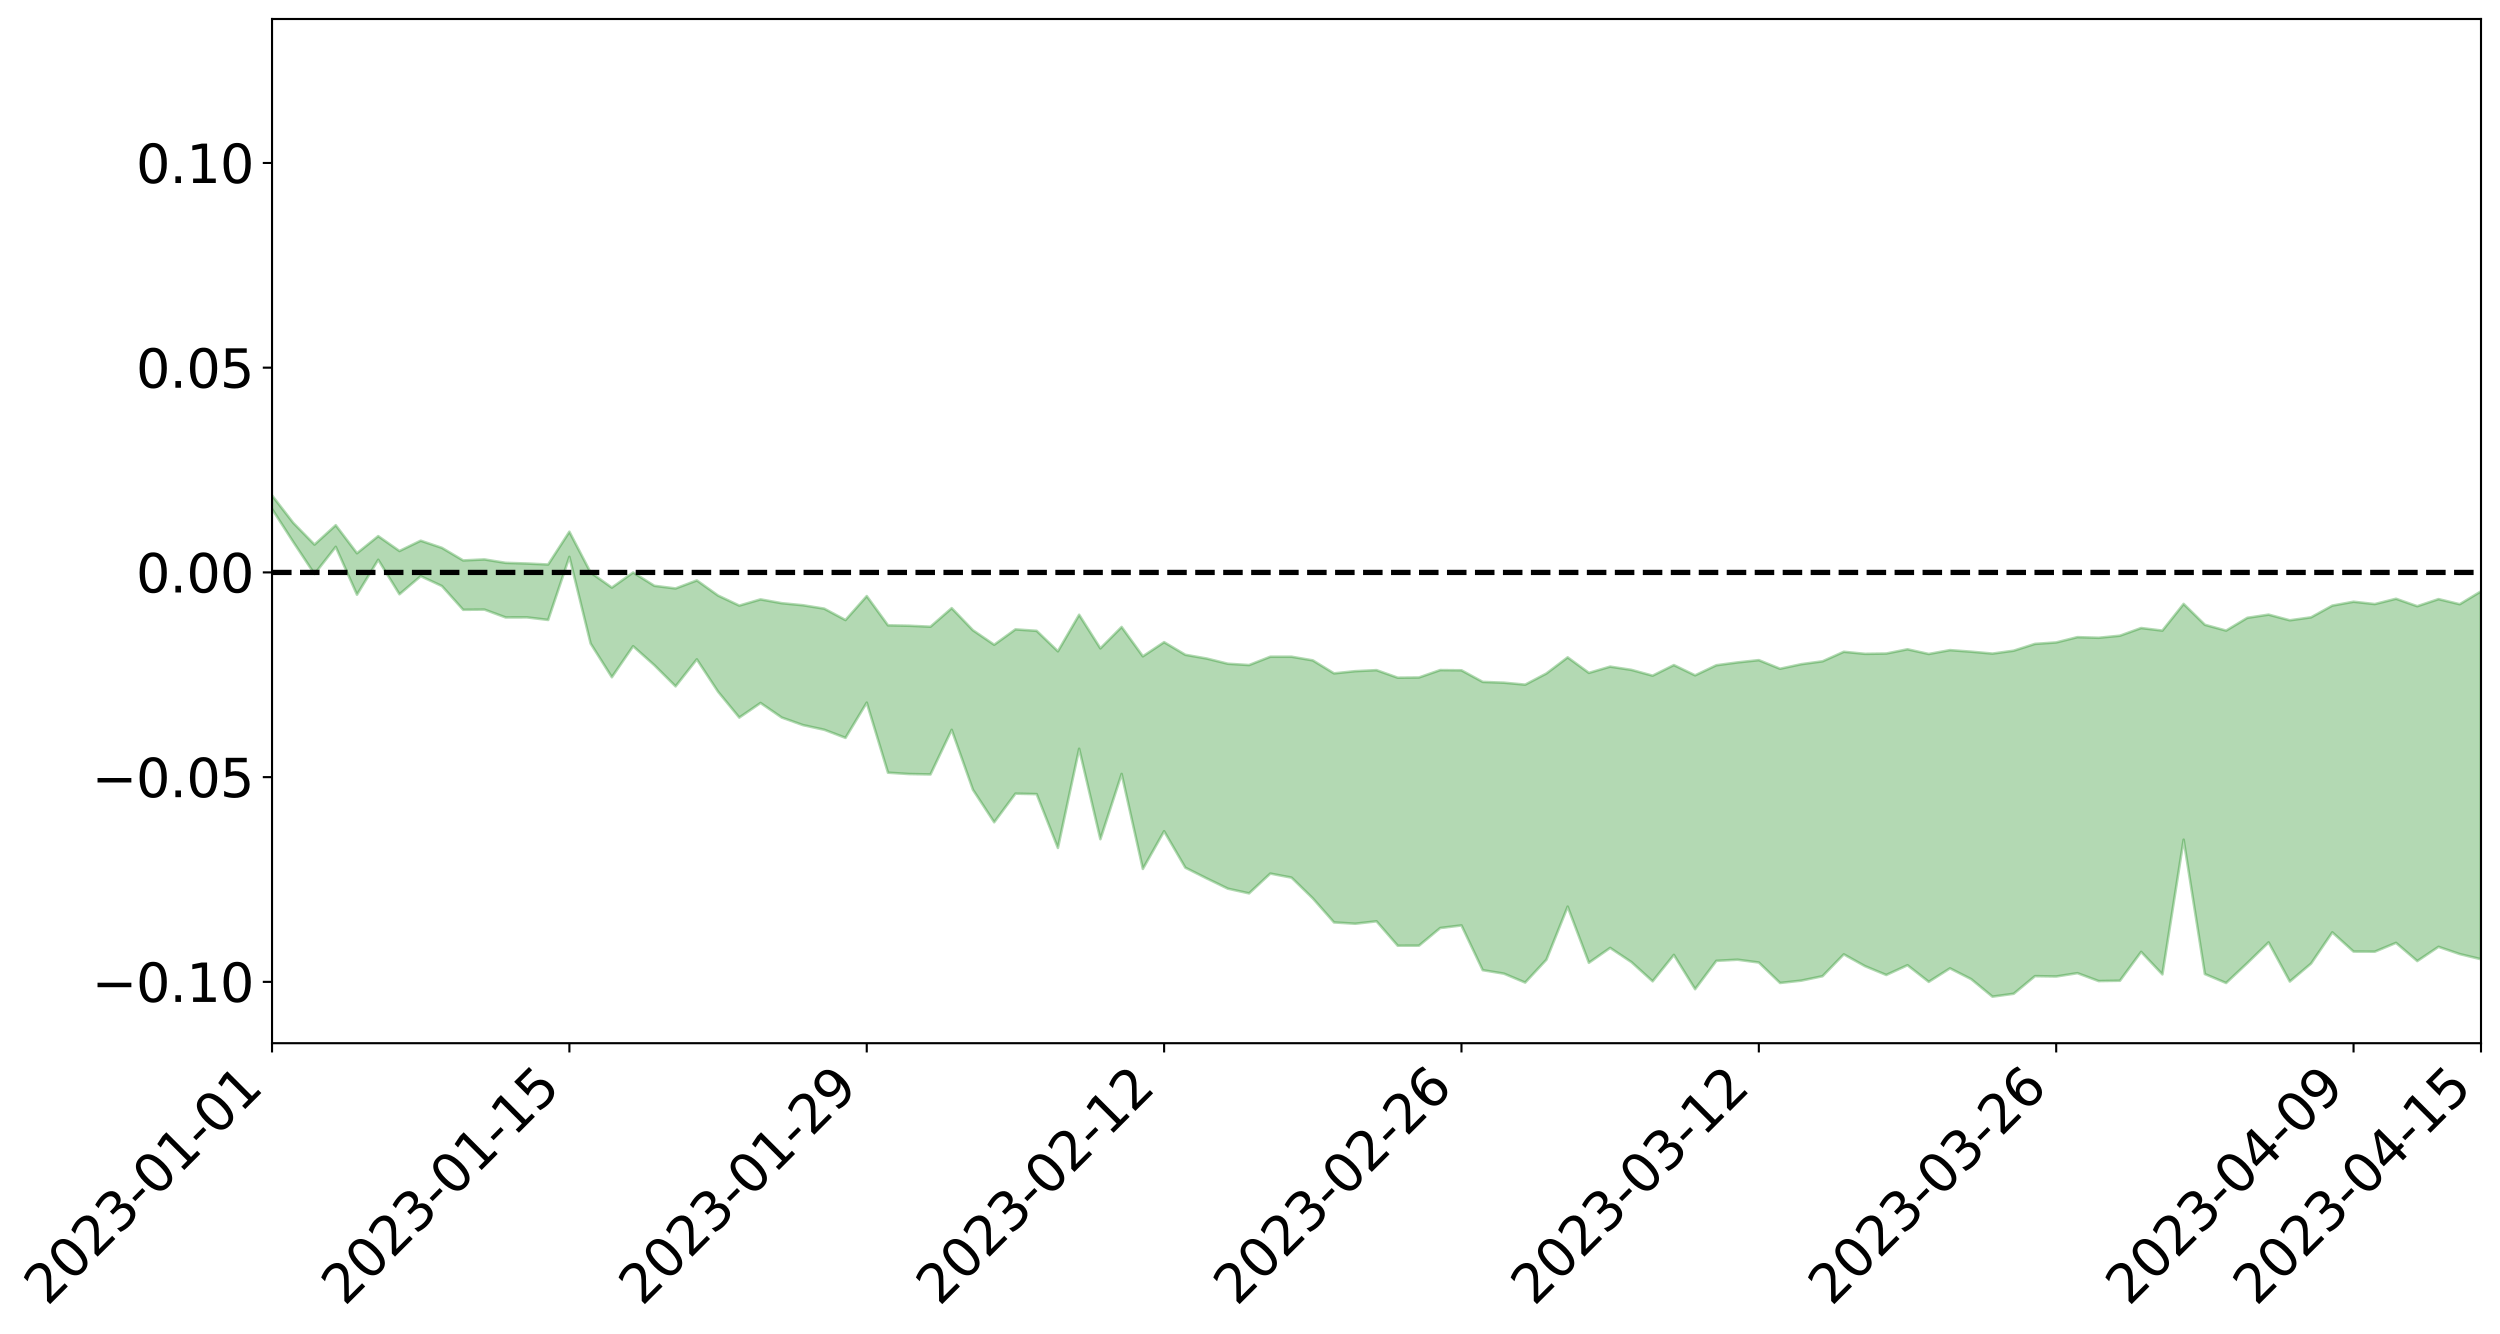<?xml version="1.0" encoding="utf-8" standalone="no"?>
<!DOCTYPE svg PUBLIC "-//W3C//DTD SVG 1.1//EN"
  "http://www.w3.org/Graphics/SVG/1.1/DTD/svg11.dtd">
<svg xmlns:xlink="http://www.w3.org/1999/xlink" width="947.275pt" height="505.355pt" viewBox="0 0 947.275 505.355" xmlns="http://www.w3.org/2000/svg" version="1.1">
 <defs>
  <style type="text/css">*{stroke-linejoin: round; stroke-linecap: butt}</style>
 </defs>
 <g id="figure_1">
  <g id="patch_1">
   <path d="M 0 505.355 
L 947.275 505.355 
L 947.275 -0 
L 0 -0 
z
" style="fill: #ffffff"/>
  </g>
  <g id="axes_1">
   <g id="patch_2">
    <path d="M 103.075 395.28 
L 940.075 395.28 
L 940.075 7.2 
L 103.075 7.2 
z
" style="fill: #ffffff"/>
   </g>
   <g id="PolyCollection_1">
    <path d="M -4315.319 216.79 
L -4315.319 216.811 
L -4307.271 216.706 
L -4299.223 216.615 
L -4291.175 216.499 
L -4283.127 216.422 
L -4275.079 216.326 
L -4267.031 216.225 
L -4258.983 216.125 
L -4250.935 216.031 
L -4242.887 215.948 
L -4234.839 215.853 
L -4226.791 215.753 
L -4218.742 215.656 
L -4210.694 215.537 
L -4202.646 215.438 
L -4194.598 215.322 
L -4186.55 215.223 
L -4178.502 215.09 
L -4170.454 214.98 
L -4162.406 214.874 
L -4154.358 214.749 
L -4146.31 214.627 
L -4138.262 214.507 
L -4130.214 214.364 
L -4122.166 214.238 
L -4114.117 214.091 
L -4106.069 213.942 
L -4098.021 213.778 
L -4089.973 213.609 
L -4081.925 213.443 
L -4073.877 213.252 
L -4065.829 213.037 
L -4057.781 212.845 
L -4049.733 212.627 
L -4041.685 212.379 
L -4033.637 212.147 
L -4025.589 211.875 
L -4017.541 211.599 
L -4009.492 211.315 
L -4001.444 211.015 
L -3993.396 210.682 
L -3985.348 210.328 
L -3977.3 209.953 
L -3969.252 209.591 
L -3961.204 209.166 
L -3953.156 208.763 
L -3945.108 208.332 
L -3937.06 207.9 
L -3929.012 207.435 
L -3920.964 206.932 
L -3912.916 206.466 
L -3904.867 205.948 
L -3896.819 205.411 
L -3888.771 204.886 
L -3880.723 204.366 
L -3872.675 203.801 
L -3864.627 203.231 
L -3856.579 202.662 
L -3848.531 202.069 
L -3840.483 201.47 
L -3832.435 200.873 
L -3824.387 200.254 
L -3816.339 199.635 
L -3808.291 199.024 
L -3800.242 198.389 
L -3792.194 197.709 
L -3784.146 197.051 
L -3776.098 196.393 
L -3768.05 195.747 
L -3760.002 195.073 
L -3751.954 194.415 
L -3743.906 193.746 
L -3735.858 193.142 
L -3727.81 192.431 
L -3719.762 191.814 
L -3711.714 191.138 
L -3703.666 190.495 
L -3695.617 189.824 
L -3687.569 189.226 
L -3679.521 188.541 
L -3671.473 187.897 
L -3663.425 187.292 
L -3655.377 186.643 
L -3647.329 186.028 
L -3639.281 185.385 
L -3631.233 184.732 
L -3623.185 184.111 
L -3615.137 183.503 
L -3607.089 182.848 
L -3599.041 182.218 
L -3590.992 181.581 
L -3582.944 180.957 
L -3574.896 180.347 
L -3566.848 179.721 
L -3558.8 179.088 
L -3550.752 178.518 
L -3542.704 177.872 
L -3534.656 177.254 
L -3526.608 176.645 
L -3518.56 176.035 
L -3510.512 175.427 
L -3502.464 174.812 
L -3494.416 174.224 
L -3486.367 173.612 
L -3478.319 172.986 
L -3470.271 172.352 
L -3462.223 171.712 
L -3454.175 171.112 
L -3446.127 170.453 
L -3438.079 169.75 
L -3430.031 169.09 
L -3421.983 168.394 
L -3413.935 167.688 
L -3405.887 166.943 
L -3397.839 166.185 
L -3389.791 165.479 
L -3381.742 164.676 
L -3373.694 163.911 
L -3365.646 163.09 
L -3357.598 162.334 
L -3349.55 161.448 
L -3341.502 160.58 
L -3333.454 159.735 
L -3325.406 158.875 
L -3317.358 157.989 
L -3309.31 157.064 
L -3301.262 156.196 
L -3293.214 155.204 
L -3285.166 154.329 
L -3277.117 153.308 
L -3269.069 152.318 
L -3261.021 151.35 
L -3252.973 150.421 
L -3244.925 149.34 
L -3236.877 148.361 
L -3228.829 147.121 
L -3220.781 146.052 
L -3212.733 145.053 
L -3204.685 143.928 
L -3196.637 142.774 
L -3188.589 141.448 
L -3180.541 140.203 
L -3172.492 139.16 
L -3164.444 137.523 
L -3156.396 136.202 
L -3148.348 134.851 
L -3140.3 133.451 
L -3132.252 131.86 
L -3124.204 130.361 
L -3116.156 129.22 
L -3108.108 127.774 
L -3100.06 125.422 
L -3092.012 123.437 
L -3083.964 121.96 
L -3075.916 119.928 
L -3067.867 118.233 
L -3059.819 116.751 
L -3051.771 114.523 
L -3043.723 111.994 
L -3035.675 110.248 
L -3027.627 109.484 
L -3019.579 107.713 
L -3011.531 107.121 
L -3003.483 106.001 
L -2995.435 103.869 
L -2987.387 104.01 
L -2979.339 104.843 
L -2971.291 106.637 
L -2963.242 104.559 
L -2955.194 108.583 
L -2947.146 109.447 
L -2939.098 103.946 
L -2931.05 105.456 
L -2923.002 107.837 
L -2914.954 106.369 
L -2906.906 106.036 
L -2898.858 116.377 
L -2890.81 131.084 
L -2882.762 138.368 
L -2874.714 122.284 
L -2866.666 130.456 
L -2858.617 141.174 
L -2850.569 140.472 
L -2842.521 162.343 
L -2834.473 159.253 
L -2826.425 152.446 
L -2818.377 135.718 
L -2810.329 151.284 
L -2802.281 160.605 
L -2794.233 156.582 
L -2786.185 158.946 
L -2778.137 167.731 
L -2770.089 166.445 
L -2762.041 158.689 
L -2753.992 168.208 
L -2745.944 170.007 
L -2737.896 166.459 
L -2729.848 172.454 
L -2721.8 174.569 
L -2713.752 173.849 
L -2705.704 171.876 
L -2697.656 173.762 
L -2689.608 171.588 
L -2681.56 171.64 
L -2673.512 173.429 
L -2665.464 171.508 
L -2657.416 172.325 
L -2649.367 172.262 
L -2641.319 170.687 
L -2633.271 171.107 
L -2625.223 168.891 
L -2617.175 168.919 
L -2609.127 169.395 
L -2601.079 169.326 
L -2593.031 168.202 
L -2584.983 167.227 
L -2576.935 166.917 
L -2568.887 165.861 
L -2560.839 165.622 
L -2552.791 165.362 
L -2544.742 163.818 
L -2536.694 164.45 
L -2528.646 163.428 
L -2520.598 162.968 
L -2512.55 162.967 
L -2504.502 161.997 
L -2496.454 161.751 
L -2488.406 162.084 
L -2480.358 162.644 
L -2472.31 161.135 
L -2464.262 160.926 
L -2456.214 160.479 
L -2448.166 163.263 
L -2440.117 163.457 
L -2432.069 164.659 
L -2424.021 162.263 
L -2415.973 160.845 
L -2407.925 161.517 
L -2399.877 163.492 
L -2391.829 164.025 
L -2383.781 161.153 
L -2375.733 164.035 
L -2367.685 163.665 
L -2359.637 163.536 
L -2351.589 162.412 
L -2343.541 163.912 
L -2335.492 163.572 
L -2327.444 164.611 
L -2319.396 164.085 
L -2311.348 163.769 
L -2303.3 162.874 
L -2295.252 162.681 
L -2287.204 162.558 
L -2279.156 162.238 
L -2271.108 162.564 
L -2263.06 162.357 
L -2255.012 162.12 
L -2246.964 160.602 
L -2238.916 159.583 
L -2230.867 159.445 
L -2222.819 158.299 
L -2214.771 158.563 
L -2206.723 157.69 
L -2198.675 156.114 
L -2190.627 154.907 
L -2182.579 154.166 
L -2174.531 152.523 
L -2166.483 151.792 
L -2158.435 150.433 
L -2150.387 149.32 
L -2142.339 147.756 
L -2134.291 146.587 
L -2126.242 144.768 
L -2118.194 143.489 
L -2110.146 142.055 
L -2102.098 139.916 
L -2094.05 137.982 
L -2086.002 136.772 
L -2077.954 135.146 
L -2069.906 133.001 
L -2061.858 131.474 
L -2053.81 129.607 
L -2045.762 126.626 
L -2037.714 125.793 
L -2029.666 123.39 
L -2021.617 121.682 
L -2013.569 119.633 
L -2005.521 117.358 
L -1997.473 115.053 
L -1989.425 113.163 
L -1981.377 110.316 
L -1973.329 108.899 
L -1965.281 106.157 
L -1957.233 104.715 
L -1949.185 101.901 
L -1941.137 99.23 
L -1933.089 96.843 
L -1925.041 95.31 
L -1916.992 92.182 
L -1908.944 90.386 
L -1900.896 87.716 
L -1892.848 85.723 
L -1884.8 82.857 
L -1876.752 80.464 
L -1868.704 80.94 
L -1860.656 75.367 
L -1852.608 75.395 
L -1844.56 72.557 
L -1836.512 70.905 
L -1828.464 68.773 
L -1820.416 66.426 
L -1812.367 64.385 
L -1804.319 62.433 
L -1796.271 60.636 
L -1788.223 58.81 
L -1780.175 61.695 
L -1772.127 54.606 
L -1764.079 53.421 
L -1756.031 60.622 
L -1747.983 51.838 
L -1739.935 54.102 
L -1731.887 53.702 
L -1723.839 49.376 
L -1715.791 50.79 
L -1707.742 56.114 
L -1699.694 53.085 
L -1691.646 51.922 
L -1683.598 55.323 
L -1675.55 54.587 
L -1667.502 56.977 
L -1659.454 60.058 
L -1651.406 65.07 
L -1643.358 76.303 
L -1635.31 73.988 
L -1627.262 80.12 
L -1619.214 85.197 
L -1611.166 87.964 
L -1603.117 94.334 
L -1595.069 98.382 
L -1587.021 90.897 
L -1578.973 98.195 
L -1570.925 108.048 
L -1562.877 112.655 
L -1554.829 114.111 
L -1546.781 126.694 
L -1538.733 127.457 
L -1530.685 130.077 
L -1522.637 129.473 
L -1514.589 139.946 
L -1506.541 136.205 
L -1498.492 134.164 
L -1490.444 143.832 
L -1482.396 152.004 
L -1474.348 150.994 
L -1466.3 155.735 
L -1458.252 157.101 
L -1450.204 157.145 
L -1442.156 156.883 
L -1434.108 159.406 
L -1426.06 160.723 
L -1418.012 169.131 
L -1409.964 164.46 
L -1401.916 171.766 
L -1393.867 169.848 
L -1385.819 168.62 
L -1377.771 171.473 
L -1369.723 174.006 
L -1361.675 170.387 
L -1353.627 171.925 
L -1345.579 171.89 
L -1337.531 175.854 
L -1329.483 173.71 
L -1321.435 172.659 
L -1313.387 173.748 
L -1305.339 175.641 
L -1297.291 174.615 
L -1289.242 172.615 
L -1281.194 173.692 
L -1273.146 170.711 
L -1265.098 171.033 
L -1257.05 175.949 
L -1249.002 175.701 
L -1240.954 172.997 
L -1232.906 172.384 
L -1224.858 172.785 
L -1216.81 169.903 
L -1208.762 170.728 
L -1200.714 170.837 
L -1192.666 170.337 
L -1184.617 169.678 
L -1176.569 167.994 
L -1168.521 169.24 
L -1160.473 168.175 
L -1152.425 168.081 
L -1144.377 167.604 
L -1136.329 167.86 
L -1128.281 166.633 
L -1120.233 164.271 
L -1112.185 164.335 
L -1104.137 162.437 
L -1096.089 159.619 
L -1088.041 161.97 
L -1079.992 158.057 
L -1071.944 159.903 
L -1063.896 159.267 
L -1055.848 159.681 
L -1047.8 157.185 
L -1039.752 157.187 
L -1031.704 157.15 
L -1023.656 153.788 
L -1015.608 155.069 
L -1007.56 154.948 
L -999.512 155.055 
L -991.464 153.705 
L -983.416 154.539 
L -975.367 153.355 
L -967.319 152.399 
L -959.271 149.972 
L -951.223 149.306 
L -943.175 148.897 
L -935.127 147.987 
L -927.079 148.291 
L -919.031 147.739 
L -910.983 146.325 
L -902.935 146.684 
L -894.887 145.545 
L -886.839 146.218 
L -878.791 145.82 
L -870.742 146.316 
L -862.694 144.61 
L -854.646 141.12 
L -846.598 144.568 
L -838.55 144.524 
L -830.502 143.802 
L -822.454 143.153 
L -814.406 141.515 
L -806.358 141.453 
L -798.31 140.287 
L -790.262 140.574 
L -782.214 140.179 
L -774.166 138.29 
L -766.117 136.321 
L -758.069 139.353 
L -750.021 138.702 
L -741.973 136.312 
L -733.925 137.505 
L -725.877 134.091 
L -717.829 133.487 
L -709.781 134.257 
L -701.733 131.628 
L -693.685 135.993 
L -685.637 131.739 
L -677.589 128.985 
L -669.541 131.172 
L -661.492 132.08 
L -653.444 131.149 
L -645.396 132.47 
L -637.348 130.145 
L -629.3 133.656 
L -621.252 130.951 
L -613.204 131.433 
L -605.156 129.504 
L -597.108 127.032 
L -589.06 129.982 
L -581.012 135.283 
L -572.964 128.677 
L -564.916 129.311 
L -556.867 126.543 
L -548.819 128.399 
L -540.771 126.918 
L -532.723 125.588 
L -524.675 124.668 
L -516.627 127.507 
L -508.579 126.134 
L -500.531 128.664 
L -492.483 129.34 
L -484.435 121.923 
L -476.387 125.199 
L -468.339 125.579 
L -460.291 126.208 
L -452.242 126.753 
L -444.194 131.671 
L -436.146 133.645 
L -428.098 133.439 
L -420.05 138.782 
L -412.002 147.617 
L -403.954 137.051 
L -395.906 136.876 
L -387.858 137.031 
L -379.81 140.484 
L -371.762 141.217 
L -363.714 141.128 
L -355.666 148.695 
L -347.617 151.447 
L -339.569 142.733 
L -331.521 150.56 
L -323.473 146.672 
L -315.425 144.275 
L -307.377 153.84 
L -299.329 151.989 
L -291.281 158.206 
L -283.233 156.44 
L -275.185 152.4 
L -267.137 156.395 
L -259.089 156.533 
L -251.041 160.486 
L -242.992 158.275 
L -234.944 164.76 
L -226.896 160.447 
L -218.848 163.95 
L -210.8 163.504 
L -202.752 167.338 
L -194.704 161.669 
L -186.656 168.144 
L -178.608 167.984 
L -170.56 172.46 
L -162.512 174.932 
L -154.464 175.132 
L -146.416 174.202 
L -138.367 177.146 
L -130.319 179.387 
L -122.271 177.717 
L -114.223 177.2 
L -106.175 179.822 
L -98.127 182.193 
L -90.079 178.542 
L -82.031 176.506 
L -73.983 185.391 
L -65.935 189.479 
L -57.887 180.711 
L -49.839 183.462 
L -41.791 184.898 
L -33.742 185.664 
L -25.694 190.251 
L -17.646 189.755 
L -9.598 188.017 
L -1.55 190.014 
L 6.498 190.605 
L 14.546 185.855 
L 22.594 188.31 
L 30.642 186.872 
L 38.69 193.522 
L 46.738 206.377 
L 54.786 203.669 
L 62.834 193.937 
L 70.883 193.202 
L 78.931 194.118 
L 86.979 194.342 
L 95.027 203.805 
L 103.075 192.848 
L 111.123 205.363 
L 119.171 217.489 
L 127.219 207.209 
L 135.267 225.326 
L 143.315 212.11 
L 151.363 225.167 
L 159.411 218.319 
L 167.459 222.064 
L 175.508 231.053 
L 183.556 230.979 
L 191.604 233.955 
L 199.652 233.925 
L 207.7 234.895 
L 215.748 211.008 
L 223.796 243.841 
L 231.844 256.597 
L 239.892 244.857 
L 247.94 252.041 
L 255.988 260.067 
L 264.036 249.84 
L 272.084 262.099 
L 280.133 271.889 
L 288.181 266.37 
L 296.229 271.891 
L 304.277 274.759 
L 312.325 276.517 
L 320.373 279.583 
L 328.421 266.244 
L 336.469 292.775 
L 344.517 293.289 
L 352.565 293.445 
L 360.613 276.541 
L 368.661 299.246 
L 376.709 311.56 
L 384.758 300.722 
L 392.806 300.902 
L 400.854 321.291 
L 408.902 283.719 
L 416.95 317.965 
L 424.998 293.255 
L 433.046 329.236 
L 441.094 314.963 
L 449.142 328.768 
L 457.19 332.819 
L 465.238 336.725 
L 473.286 338.502 
L 481.334 331.01 
L 489.383 332.542 
L 497.431 340.395 
L 505.479 349.51 
L 513.527 350.006 
L 521.575 349.095 
L 529.623 358.34 
L 537.671 358.313 
L 545.719 351.629 
L 553.767 350.649 
L 561.815 367.599 
L 569.863 368.925 
L 577.911 372.298 
L 585.959 363.629 
L 594.008 343.539 
L 602.056 364.803 
L 610.104 359.177 
L 618.152 364.536 
L 626.2 371.828 
L 634.248 361.819 
L 642.296 374.805 
L 650.344 364.068 
L 658.392 363.643 
L 666.44 364.702 
L 674.488 372.449 
L 682.536 371.572 
L 690.584 369.893 
L 698.633 361.609 
L 706.681 366.088 
L 714.729 369.423 
L 722.777 365.736 
L 730.825 372.027 
L 738.873 366.922 
L 746.921 371.016 
L 754.969 377.64 
L 763.017 376.546 
L 771.065 369.872 
L 779.113 370.005 
L 787.161 368.742 
L 795.209 371.737 
L 803.258 371.607 
L 811.306 360.68 
L 819.354 369.202 
L 827.402 318.17 
L 835.45 369.076 
L 843.498 372.464 
L 851.546 364.925 
L 859.594 357.086 
L 867.642 371.907 
L 875.69 365.103 
L 883.738 353.281 
L 891.786 360.559 
L 899.834 360.596 
L 907.883 357.261 
L 915.931 364.152 
L 923.979 358.761 
L 932.027 361.508 
L 940.075 363.459 
L 940.075 224.064 
L 940.075 224.064 
L 932.027 228.951 
L 923.979 227.015 
L 915.931 229.701 
L 907.883 226.881 
L 899.834 228.889 
L 891.786 228.005 
L 883.738 229.475 
L 875.69 233.914 
L 867.642 235.04 
L 859.594 232.89 
L 851.546 234.098 
L 843.498 238.94 
L 835.45 236.739 
L 827.402 228.832 
L 819.354 238.945 
L 811.306 237.969 
L 803.258 240.875 
L 795.209 241.663 
L 787.161 241.425 
L 779.113 243.429 
L 771.065 243.982 
L 763.017 246.554 
L 754.969 247.654 
L 746.921 246.933 
L 738.873 246.338 
L 730.825 247.801 
L 722.777 246.025 
L 714.729 247.633 
L 706.681 247.748 
L 698.633 246.968 
L 690.584 250.578 
L 682.536 251.669 
L 674.488 253.395 
L 666.44 250.136 
L 658.392 250.997 
L 650.344 252.071 
L 642.296 255.893 
L 634.248 252.004 
L 626.2 256.015 
L 618.152 253.818 
L 610.104 252.595 
L 602.056 254.968 
L 594.008 249.083 
L 585.959 255.186 
L 577.911 259.42 
L 569.863 258.682 
L 561.815 258.38 
L 553.767 253.983 
L 545.719 253.896 
L 537.671 256.707 
L 529.623 256.791 
L 521.575 253.928 
L 513.527 254.316 
L 505.479 255.154 
L 497.431 250.217 
L 489.383 248.84 
L 481.334 248.845 
L 473.286 251.997 
L 465.238 251.499 
L 457.19 249.517 
L 449.142 248.109 
L 441.094 243.327 
L 433.046 248.688 
L 424.998 237.571 
L 416.95 245.671 
L 408.902 232.95 
L 400.854 246.779 
L 392.806 239.034 
L 384.758 238.484 
L 376.709 244.302 
L 368.661 238.809 
L 360.613 230.437 
L 352.565 237.467 
L 344.517 237.102 
L 336.469 236.94 
L 328.421 225.868 
L 320.373 234.937 
L 312.325 230.631 
L 304.277 229.337 
L 296.229 228.558 
L 288.181 227.117 
L 280.133 229.469 
L 272.084 225.658 
L 264.036 219.923 
L 255.988 222.975 
L 247.94 221.966 
L 239.892 216.921 
L 231.844 222.651 
L 223.796 216.952 
L 215.748 201.479 
L 207.7 213.897 
L 199.652 213.524 
L 191.604 213.27 
L 183.556 211.973 
L 175.508 212.361 
L 167.459 207.593 
L 159.411 204.871 
L 151.363 208.784 
L 143.315 203.149 
L 135.267 209.632 
L 127.219 199.01 
L 119.171 206.352 
L 111.123 198.122 
L 103.075 187.72 
L 95.027 197.552 
L 86.979 187.611 
L 78.931 188.402 
L 70.883 186.763 
L 62.834 187.91 
L 54.786 197.378 
L 46.738 199.157 
L 38.69 187.726 
L 30.642 174.399 
L 22.594 177.578 
L 14.546 174.25 
L 6.498 183.275 
L -1.55 181.809 
L -9.598 178.065 
L -17.646 181.684 
L -25.694 181.806 
L -33.742 173.822 
L -41.791 173.828 
L -49.839 170.515 
L -57.887 166.246 
L -65.935 182.847 
L -73.983 173.341 
L -82.031 159.036 
L -90.079 164.518 
L -98.127 170.096 
L -106.175 165.91 
L -114.223 162.334 
L -122.271 163.968 
L -130.319 169.25 
L -138.367 162.766 
L -146.416 159.298 
L -154.464 161.578 
L -162.512 157.651 
L -170.56 157.544 
L -178.608 148.806 
L -186.656 151.01 
L -194.704 140.233 
L -202.752 148.797 
L -210.8 144.062 
L -218.848 145.855 
L -226.896 141.86 
L -234.944 147.485 
L -242.992 137.68 
L -251.041 142.395 
L -259.089 136.289 
L -267.137 136.785 
L -275.185 131.659 
L -283.233 134.577 
L -291.281 140.588 
L -299.329 133.222 
L -307.377 134.764 
L -315.425 121.835 
L -323.473 127.176 
L -331.521 130.441 
L -339.569 120.579 
L -347.617 132.042 
L -355.666 131.659 
L -363.714 119.597 
L -371.762 120.001 
L -379.81 118.936 
L -387.858 114.457 
L -395.906 117.211 
L -403.954 116.445 
L -412.002 130.975 
L -420.05 120.405 
L -428.098 112.995 
L -436.146 112.993 
L -444.194 110.807 
L -452.242 105.675 
L -460.291 106.776 
L -468.339 103.625 
L -476.387 106.271 
L -484.435 101.793 
L -492.483 110.093 
L -500.531 110.599 
L -508.579 108.01 
L -516.627 109.443 
L -524.675 105.381 
L -532.723 107.31 
L -540.771 108.4 
L -548.819 111.083 
L -556.867 107.667 
L -564.916 111.435 
L -572.964 110.087 
L -581.012 117.674 
L -589.06 111.313 
L -597.108 107.585 
L -605.156 110.509 
L -613.204 111.863 
L -621.252 111.308 
L -629.3 115.389 
L -637.348 110.513 
L -645.396 113.347 
L -653.444 111.255 
L -661.492 111.85 
L -669.541 109.98 
L -677.589 107.398 
L -685.637 111.051 
L -693.685 115.819 
L -701.733 110.169 
L -709.781 113.07 
L -717.829 111.459 
L -725.877 112.697 
L -733.925 116.774 
L -741.973 114.953 
L -750.021 118.064 
L -758.069 118.665 
L -766.117 114.617 
L -774.166 116.702 
L -782.214 118.948 
L -790.262 119.52 
L -798.31 119.256 
L -806.358 120.672 
L -814.406 120.237 
L -822.454 122.529 
L -830.502 123.077 
L -838.55 123.438 
L -846.598 123.738 
L -854.646 118.829 
L -862.694 123.648 
L -870.742 125.225 
L -878.791 124.277 
L -886.839 124.034 
L -894.887 123.657 
L -902.935 124.676 
L -910.983 123.778 
L -919.031 125.498 
L -927.079 125.805 
L -935.127 124.83 
L -943.175 125.146 
L -951.223 125.726 
L -959.271 126.329 
L -967.319 129.558 
L -975.367 129.899 
L -983.416 131.15 
L -991.464 129.634 
L -999.512 130.777 
L -1007.56 130.307 
L -1015.608 130.182 
L -1023.656 127.567 
L -1031.704 132.162 
L -1039.752 131.872 
L -1047.8 131.442 
L -1055.848 133.828 
L -1063.896 132.765 
L -1071.944 133.227 
L -1079.992 130.708 
L -1088.041 134.193 
L -1096.089 131.941 
L -1104.137 135.228 
L -1112.185 137.264 
L -1120.233 137.13 
L -1128.281 139.913 
L -1136.329 141.86 
L -1144.377 140.71 
L -1152.425 141.493 
L -1160.473 140.964 
L -1168.521 142.321 
L -1176.569 140.586 
L -1184.617 142.906 
L -1192.666 144.393 
L -1200.714 144.874 
L -1208.762 144.769 
L -1216.81 144.505 
L -1224.858 147.192 
L -1232.906 147.126 
L -1240.954 148.475 
L -1249.002 150.915 
L -1257.05 151.13 
L -1265.098 147.346 
L -1273.146 147.467 
L -1281.194 150.347 
L -1289.242 150.037 
L -1297.291 151.837 
L -1305.339 152.969 
L -1313.387 151.34 
L -1321.435 151.818 
L -1329.483 152.605 
L -1337.531 154.521 
L -1345.579 151.171 
L -1353.627 151.832 
L -1361.675 151.312 
L -1369.723 154.364 
L -1377.771 153.429 
L -1385.819 150.97 
L -1393.867 152.4 
L -1401.916 153.9 
L -1409.964 148.325 
L -1418.012 152.621 
L -1426.06 146.169 
L -1434.108 145.514 
L -1442.156 143.925 
L -1450.204 144.994 
L -1458.252 145.061 
L -1466.3 143.665 
L -1474.348 139.949 
L -1482.396 141.732 
L -1490.444 134.032 
L -1498.492 125.68 
L -1506.541 127.491 
L -1514.589 131.26 
L -1522.637 120.519 
L -1530.685 120.791 
L -1538.733 118.078 
L -1546.781 117.188 
L -1554.829 103.016 
L -1562.877 100.986 
L -1570.925 95.433 
L -1578.973 83.478 
L -1587.021 74.079 
L -1595.069 83.471 
L -1603.117 78.379 
L -1611.166 70.126 
L -1619.214 66.617 
L -1627.262 60.669 
L -1635.31 52.874 
L -1643.358 55.671 
L -1651.406 42.189 
L -1659.454 34.989 
L -1667.502 31.625 
L -1675.55 28.795 
L -1683.598 29.925 
L -1691.646 26.452 
L -1699.694 28.903 
L -1707.742 32.219 
L -1715.791 25.747 
L -1723.839 24.84 
L -1731.887 30.414 
L -1739.935 31.398 
L -1747.983 28.755 
L -1756.031 40.502 
L -1764.079 31.586 
L -1772.127 34.061 
L -1780.175 42.866 
L -1788.223 39.822 
L -1796.271 42.74 
L -1804.319 45.288 
L -1812.367 48.355 
L -1820.416 51.23 
L -1828.464 54.538 
L -1836.512 57.546 
L -1844.56 59.885 
L -1852.608 63.943 
L -1860.656 63.844 
L -1868.704 69.101 
L -1876.752 68.227 
L -1884.8 70.386 
L -1892.848 72.917 
L -1900.896 74.59 
L -1908.944 76.944 
L -1916.992 78.569 
L -1925.041 81.424 
L -1933.089 82.747 
L -1941.137 84.604 
L -1949.185 86.977 
L -1957.233 89.433 
L -1965.281 90.559 
L -1973.329 92.925 
L -1981.377 94.248 
L -1989.425 96.737 
L -1997.473 98.473 
L -2005.521 100.211 
L -2013.569 102.243 
L -2021.617 103.96 
L -2029.666 105.3 
L -2037.714 107.3 
L -2045.762 107.902 
L -2053.81 110.594 
L -2061.858 112.158 
L -2069.906 113.448 
L -2077.954 115.217 
L -2086.002 115.996 
L -2094.05 117.488 
L -2102.098 119.042 
L -2110.146 120.847 
L -2118.194 122.056 
L -2126.242 123.252 
L -2134.291 124.633 
L -2142.339 125.952 
L -2150.387 127.434 
L -2158.435 128.483 
L -2166.483 129.702 
L -2174.531 130.577 
L -2182.579 132.088 
L -2190.627 132.989 
L -2198.675 134.119 
L -2206.723 135.7 
L -2214.771 136.603 
L -2222.819 136.431 
L -2230.867 137.681 
L -2238.916 138.035 
L -2246.964 139.243 
L -2255.012 140.753 
L -2263.06 141.265 
L -2271.108 141.735 
L -2279.156 141.425 
L -2287.204 141.997 
L -2295.252 142.159 
L -2303.3 142.388 
L -2311.348 143.446 
L -2319.396 143.893 
L -2327.444 144.739 
L -2335.492 143.643 
L -2343.541 143.978 
L -2351.589 142.528 
L -2359.637 143.954 
L -2367.685 143.917 
L -2375.733 144.907 
L -2383.781 141.942 
L -2391.829 144.991 
L -2399.877 144.502 
L -2407.925 142.427 
L -2415.973 141.783 
L -2424.021 143.318 
L -2432.069 146.087 
L -2440.117 144.801 
L -2448.166 144.624 
L -2456.214 141.586 
L -2464.262 141.492 
L -2472.31 142.289 
L -2480.358 144.05 
L -2488.406 143.43 
L -2496.454 143.044 
L -2504.502 143.333 
L -2512.55 144.449 
L -2520.598 144.212 
L -2528.646 144.941 
L -2536.694 146.143 
L -2544.742 145.368 
L -2552.791 147.112 
L -2560.839 147.429 
L -2568.887 147.696 
L -2576.935 148.829 
L -2584.983 149.164 
L -2593.031 150.421 
L -2601.079 151.787 
L -2609.127 151.883 
L -2617.175 151.44 
L -2625.223 151.149 
L -2633.271 153.97 
L -2641.319 153.581 
L -2649.367 155.503 
L -2657.416 155.62 
L -2665.464 155 
L -2673.512 156.904 
L -2681.56 155.303 
L -2689.608 155.477 
L -2697.656 157.87 
L -2705.704 156.293 
L -2713.752 158.553 
L -2721.8 159.33 
L -2729.848 157.57 
L -2737.896 151.796 
L -2745.944 155.607 
L -2753.992 153.886 
L -2762.041 145.253 
L -2770.089 152.726 
L -2778.137 154.31 
L -2786.185 146.323 
L -2794.233 144.172 
L -2802.281 148.534 
L -2810.329 139.862 
L -2818.377 124.278 
L -2826.425 141.517 
L -2834.473 148.207 
L -2842.521 151.546 
L -2850.569 130.328 
L -2858.617 131.271 
L -2866.666 120.658 
L -2874.714 112.38 
L -2882.762 129.222 
L -2890.81 122.082 
L -2898.858 107.152 
L -2906.906 96.681 
L -2914.954 97.352 
L -2923.002 99.207 
L -2931.05 97.025 
L -2939.098 95.759 
L -2947.146 101.792 
L -2955.194 101.109 
L -2963.242 97.213 
L -2971.291 99.639 
L -2979.339 98.058 
L -2987.387 97.482 
L -2995.435 97.657 
L -3003.483 100.038 
L -3011.531 101.46 
L -3019.579 102.294 
L -3027.627 104.365 
L -3035.675 105.36 
L -3043.723 107.046 
L -3051.771 109.679 
L -3059.819 111.774 
L -3067.867 113.188 
L -3075.916 114.764 
L -3083.964 116.835 
L -3092.012 118.151 
L -3100.06 120.138 
L -3108.108 122.54 
L -3116.156 123.991 
L -3124.204 124.998 
L -3132.252 126.494 
L -3140.3 128.013 
L -3148.348 129.408 
L -3156.396 130.743 
L -3164.444 132.03 
L -3172.492 133.787 
L -3180.541 134.709 
L -3188.589 135.999 
L -3196.637 137.354 
L -3204.685 138.517 
L -3212.733 139.651 
L -3220.781 140.594 
L -3228.829 141.62 
L -3236.877 142.978 
L -3244.925 143.932 
L -3252.973 145.045 
L -3261.021 145.949 
L -3269.069 146.958 
L -3277.117 147.992 
L -3285.166 149.039 
L -3293.214 149.903 
L -3301.262 150.923 
L -3309.31 151.819 
L -3317.358 152.78 
L -3325.406 153.674 
L -3333.454 154.597 
L -3341.502 155.458 
L -3349.55 156.373 
L -3357.598 157.351 
L -3365.646 158.099 
L -3373.694 159.015 
L -3381.742 159.804 
L -3389.791 160.719 
L -3397.839 161.388 
L -3405.887 162.239 
L -3413.935 163.05 
L -3421.983 163.821 
L -3430.031 164.607 
L -3438.079 165.334 
L -3446.127 166.181 
L -3454.175 166.943 
L -3462.223 167.572 
L -3470.271 168.318 
L -3478.319 169.063 
L -3486.367 169.804 
L -3494.416 170.519 
L -3502.464 171.186 
L -3510.512 171.92 
L -3518.56 172.639 
L -3526.608 173.362 
L -3534.656 174.083 
L -3542.704 174.823 
L -3550.752 175.592 
L -3558.8 176.254 
L -3566.848 177.013 
L -3574.896 177.757 
L -3582.944 178.472 
L -3590.992 179.209 
L -3599.041 179.961 
L -3607.089 180.691 
L -3615.137 181.457 
L -3623.185 182.156 
L -3631.233 182.869 
L -3639.281 183.623 
L -3647.329 184.351 
L -3655.377 185.043 
L -3663.425 185.775 
L -3671.473 186.443 
L -3679.521 187.157 
L -3687.569 187.918 
L -3695.617 188.571 
L -3703.666 189.302 
L -3711.714 189.994 
L -3719.762 190.72 
L -3727.81 191.378 
L -3735.858 192.146 
L -3743.906 192.782 
L -3751.954 193.496 
L -3760.002 194.195 
L -3768.05 194.912 
L -3776.098 195.592 
L -3784.146 196.286 
L -3792.194 196.983 
L -3800.242 197.703 
L -3808.291 198.371 
L -3816.339 198.992 
L -3824.387 199.619 
L -3832.435 200.249 
L -3840.483 200.858 
L -3848.531 201.477 
L -3856.579 202.089 
L -3864.627 202.674 
L -3872.675 203.265 
L -3880.723 203.853 
L -3888.771 204.389 
L -3896.819 204.933 
L -3904.867 205.501 
L -3912.916 206.04 
L -3920.964 206.522 
L -3929.012 207.052 
L -3937.06 207.537 
L -3945.108 207.984 
L -3953.156 208.432 
L -3961.204 208.85 
L -3969.252 209.301 
L -3977.3 209.675 
L -3985.348 210.069 
L -3993.396 210.44 
L -4001.444 210.784 
L -4009.492 211.098 
L -4017.541 211.384 
L -4025.589 211.667 
L -4033.637 211.949 
L -4041.685 212.182 
L -4049.733 212.442 
L -4057.781 212.663 
L -4065.829 212.854 
L -4073.877 213.077 
L -4081.925 213.273 
L -4089.973 213.435 
L -4098.021 213.61 
L -4106.069 213.779 
L -4114.117 213.928 
L -4122.166 214.078 
L -4130.214 214.203 
L -4138.262 214.353 
L -4146.31 214.472 
L -4154.358 214.598 
L -4162.406 214.729 
L -4170.454 214.837 
L -4178.502 214.951 
L -4186.55 215.1 
L -4194.598 215.206 
L -4202.646 215.335 
L -4210.694 215.438 
L -4218.742 215.574 
L -4226.791 215.682 
L -4234.839 215.796 
L -4242.887 215.896 
L -4250.935 215.986 
L -4258.983 216.09 
L -4267.031 216.203 
L -4275.079 216.314 
L -4283.127 216.408 
L -4291.175 216.484 
L -4299.223 216.593 
L -4307.271 216.683 
L -4315.319 216.79 
z
" clip-path="url(#p54d831ff14)" style="fill: #008000; fill-opacity: 0.3; stroke: #008000; stroke-opacity: 0.3"/>
   </g>
   <g id="matplotlib.axis_1">
    <g id="xtick_1">
     <g id="line2d_1">
      <defs>
       <path id="m38917bf41d" d="M 0 0 
L 0 3.5 
" style="stroke: #000000; stroke-width: 0.8"/>
      </defs>
      <g>
       <use xlink:href="#m38917bf41d" x="103.075" y="395.28" style="stroke: #000000; stroke-width: 0.8"/>
      </g>
     </g>
     <g id="text_1">
      <!-- 2023-01-01 -->
      <g transform="translate(17.946 495.214) rotate(-45) scale(0.2 -0.2)">
       <defs>
        <path id="DejaVuSans-32" d="M 1228 531 
L 3431 531 
L 3431 0 
L 469 0 
L 469 531 
Q 828 903 1448 1529 
Q 2069 2156 2228 2338 
Q 2531 2678 2651 2914 
Q 2772 3150 2772 3378 
Q 2772 3750 2511 3984 
Q 2250 4219 1831 4219 
Q 1534 4219 1204 4116 
Q 875 4013 500 3803 
L 500 4441 
Q 881 4594 1212 4672 
Q 1544 4750 1819 4750 
Q 2544 4750 2975 4387 
Q 3406 4025 3406 3419 
Q 3406 3131 3298 2873 
Q 3191 2616 2906 2266 
Q 2828 2175 2409 1742 
Q 1991 1309 1228 531 
z
" transform="scale(0.016)"/>
        <path id="DejaVuSans-30" d="M 2034 4250 
Q 1547 4250 1301 3770 
Q 1056 3291 1056 2328 
Q 1056 1369 1301 889 
Q 1547 409 2034 409 
Q 2525 409 2770 889 
Q 3016 1369 3016 2328 
Q 3016 3291 2770 3770 
Q 2525 4250 2034 4250 
z
M 2034 4750 
Q 2819 4750 3233 4129 
Q 3647 3509 3647 2328 
Q 3647 1150 3233 529 
Q 2819 -91 2034 -91 
Q 1250 -91 836 529 
Q 422 1150 422 2328 
Q 422 3509 836 4129 
Q 1250 4750 2034 4750 
z
" transform="scale(0.016)"/>
        <path id="DejaVuSans-33" d="M 2597 2516 
Q 3050 2419 3304 2112 
Q 3559 1806 3559 1356 
Q 3559 666 3084 287 
Q 2609 -91 1734 -91 
Q 1441 -91 1130 -33 
Q 819 25 488 141 
L 488 750 
Q 750 597 1062 519 
Q 1375 441 1716 441 
Q 2309 441 2620 675 
Q 2931 909 2931 1356 
Q 2931 1769 2642 2001 
Q 2353 2234 1838 2234 
L 1294 2234 
L 1294 2753 
L 1863 2753 
Q 2328 2753 2575 2939 
Q 2822 3125 2822 3475 
Q 2822 3834 2567 4026 
Q 2313 4219 1838 4219 
Q 1578 4219 1281 4162 
Q 984 4106 628 3988 
L 628 4550 
Q 988 4650 1302 4700 
Q 1616 4750 1894 4750 
Q 2613 4750 3031 4423 
Q 3450 4097 3450 3541 
Q 3450 3153 3228 2886 
Q 3006 2619 2597 2516 
z
" transform="scale(0.016)"/>
        <path id="DejaVuSans-2d" d="M 313 2009 
L 1997 2009 
L 1997 1497 
L 313 1497 
L 313 2009 
z
" transform="scale(0.016)"/>
        <path id="DejaVuSans-31" d="M 794 531 
L 1825 531 
L 1825 4091 
L 703 3866 
L 703 4441 
L 1819 4666 
L 2450 4666 
L 2450 531 
L 3481 531 
L 3481 0 
L 794 0 
L 794 531 
z
" transform="scale(0.016)"/>
       </defs>
       <use xlink:href="#DejaVuSans-32"/>
       <use xlink:href="#DejaVuSans-30" x="63.623"/>
       <use xlink:href="#DejaVuSans-32" x="127.246"/>
       <use xlink:href="#DejaVuSans-33" x="190.869"/>
       <use xlink:href="#DejaVuSans-2d" x="254.492"/>
       <use xlink:href="#DejaVuSans-30" x="290.576"/>
       <use xlink:href="#DejaVuSans-31" x="354.199"/>
       <use xlink:href="#DejaVuSans-2d" x="417.822"/>
       <use xlink:href="#DejaVuSans-30" x="453.906"/>
       <use xlink:href="#DejaVuSans-31" x="517.529"/>
      </g>
     </g>
    </g>
    <g id="xtick_2">
     <g id="line2d_2">
      <g>
       <use xlink:href="#m38917bf41d" x="215.748" y="395.28" style="stroke: #000000; stroke-width: 0.8"/>
      </g>
     </g>
     <g id="text_2">
      <!-- 2023-01-15 -->
      <g transform="translate(130.619 495.214) rotate(-45) scale(0.2 -0.2)">
       <defs>
        <path id="DejaVuSans-35" d="M 691 4666 
L 3169 4666 
L 3169 4134 
L 1269 4134 
L 1269 2991 
Q 1406 3038 1543 3061 
Q 1681 3084 1819 3084 
Q 2600 3084 3056 2656 
Q 3513 2228 3513 1497 
Q 3513 744 3044 326 
Q 2575 -91 1722 -91 
Q 1428 -91 1123 -41 
Q 819 9 494 109 
L 494 744 
Q 775 591 1075 516 
Q 1375 441 1709 441 
Q 2250 441 2565 725 
Q 2881 1009 2881 1497 
Q 2881 1984 2565 2268 
Q 2250 2553 1709 2553 
Q 1456 2553 1204 2497 
Q 953 2441 691 2322 
L 691 4666 
z
" transform="scale(0.016)"/>
       </defs>
       <use xlink:href="#DejaVuSans-32"/>
       <use xlink:href="#DejaVuSans-30" x="63.623"/>
       <use xlink:href="#DejaVuSans-32" x="127.246"/>
       <use xlink:href="#DejaVuSans-33" x="190.869"/>
       <use xlink:href="#DejaVuSans-2d" x="254.492"/>
       <use xlink:href="#DejaVuSans-30" x="290.576"/>
       <use xlink:href="#DejaVuSans-31" x="354.199"/>
       <use xlink:href="#DejaVuSans-2d" x="417.822"/>
       <use xlink:href="#DejaVuSans-31" x="453.906"/>
       <use xlink:href="#DejaVuSans-35" x="517.529"/>
      </g>
     </g>
    </g>
    <g id="xtick_3">
     <g id="line2d_3">
      <g>
       <use xlink:href="#m38917bf41d" x="328.421" y="395.28" style="stroke: #000000; stroke-width: 0.8"/>
      </g>
     </g>
     <g id="text_3">
      <!-- 2023-01-29 -->
      <g transform="translate(243.292 495.214) rotate(-45) scale(0.2 -0.2)">
       <defs>
        <path id="DejaVuSans-39" d="M 703 97 
L 703 672 
Q 941 559 1184 500 
Q 1428 441 1663 441 
Q 2288 441 2617 861 
Q 2947 1281 2994 2138 
Q 2813 1869 2534 1725 
Q 2256 1581 1919 1581 
Q 1219 1581 811 2004 
Q 403 2428 403 3163 
Q 403 3881 828 4315 
Q 1253 4750 1959 4750 
Q 2769 4750 3195 4129 
Q 3622 3509 3622 2328 
Q 3622 1225 3098 567 
Q 2575 -91 1691 -91 
Q 1453 -91 1209 -44 
Q 966 3 703 97 
z
M 1959 2075 
Q 2384 2075 2632 2365 
Q 2881 2656 2881 3163 
Q 2881 3666 2632 3958 
Q 2384 4250 1959 4250 
Q 1534 4250 1286 3958 
Q 1038 3666 1038 3163 
Q 1038 2656 1286 2365 
Q 1534 2075 1959 2075 
z
" transform="scale(0.016)"/>
       </defs>
       <use xlink:href="#DejaVuSans-32"/>
       <use xlink:href="#DejaVuSans-30" x="63.623"/>
       <use xlink:href="#DejaVuSans-32" x="127.246"/>
       <use xlink:href="#DejaVuSans-33" x="190.869"/>
       <use xlink:href="#DejaVuSans-2d" x="254.492"/>
       <use xlink:href="#DejaVuSans-30" x="290.576"/>
       <use xlink:href="#DejaVuSans-31" x="354.199"/>
       <use xlink:href="#DejaVuSans-2d" x="417.822"/>
       <use xlink:href="#DejaVuSans-32" x="453.906"/>
       <use xlink:href="#DejaVuSans-39" x="517.529"/>
      </g>
     </g>
    </g>
    <g id="xtick_4">
     <g id="line2d_4">
      <g>
       <use xlink:href="#m38917bf41d" x="441.094" y="395.28" style="stroke: #000000; stroke-width: 0.8"/>
      </g>
     </g>
     <g id="text_4">
      <!-- 2023-02-12 -->
      <g transform="translate(355.965 495.214) rotate(-45) scale(0.2 -0.2)">
       <use xlink:href="#DejaVuSans-32"/>
       <use xlink:href="#DejaVuSans-30" x="63.623"/>
       <use xlink:href="#DejaVuSans-32" x="127.246"/>
       <use xlink:href="#DejaVuSans-33" x="190.869"/>
       <use xlink:href="#DejaVuSans-2d" x="254.492"/>
       <use xlink:href="#DejaVuSans-30" x="290.576"/>
       <use xlink:href="#DejaVuSans-32" x="354.199"/>
       <use xlink:href="#DejaVuSans-2d" x="417.822"/>
       <use xlink:href="#DejaVuSans-31" x="453.906"/>
       <use xlink:href="#DejaVuSans-32" x="517.529"/>
      </g>
     </g>
    </g>
    <g id="xtick_5">
     <g id="line2d_5">
      <g>
       <use xlink:href="#m38917bf41d" x="553.767" y="395.28" style="stroke: #000000; stroke-width: 0.8"/>
      </g>
     </g>
     <g id="text_5">
      <!-- 2023-02-26 -->
      <g transform="translate(468.638 495.214) rotate(-45) scale(0.2 -0.2)">
       <defs>
        <path id="DejaVuSans-36" d="M 2113 2584 
Q 1688 2584 1439 2293 
Q 1191 2003 1191 1497 
Q 1191 994 1439 701 
Q 1688 409 2113 409 
Q 2538 409 2786 701 
Q 3034 994 3034 1497 
Q 3034 2003 2786 2293 
Q 2538 2584 2113 2584 
z
M 3366 4563 
L 3366 3988 
Q 3128 4100 2886 4159 
Q 2644 4219 2406 4219 
Q 1781 4219 1451 3797 
Q 1122 3375 1075 2522 
Q 1259 2794 1537 2939 
Q 1816 3084 2150 3084 
Q 2853 3084 3261 2657 
Q 3669 2231 3669 1497 
Q 3669 778 3244 343 
Q 2819 -91 2113 -91 
Q 1303 -91 875 529 
Q 447 1150 447 2328 
Q 447 3434 972 4092 
Q 1497 4750 2381 4750 
Q 2619 4750 2861 4703 
Q 3103 4656 3366 4563 
z
" transform="scale(0.016)"/>
       </defs>
       <use xlink:href="#DejaVuSans-32"/>
       <use xlink:href="#DejaVuSans-30" x="63.623"/>
       <use xlink:href="#DejaVuSans-32" x="127.246"/>
       <use xlink:href="#DejaVuSans-33" x="190.869"/>
       <use xlink:href="#DejaVuSans-2d" x="254.492"/>
       <use xlink:href="#DejaVuSans-30" x="290.576"/>
       <use xlink:href="#DejaVuSans-32" x="354.199"/>
       <use xlink:href="#DejaVuSans-2d" x="417.822"/>
       <use xlink:href="#DejaVuSans-32" x="453.906"/>
       <use xlink:href="#DejaVuSans-36" x="517.529"/>
      </g>
     </g>
    </g>
    <g id="xtick_6">
     <g id="line2d_6">
      <g>
       <use xlink:href="#m38917bf41d" x="666.44" y="395.28" style="stroke: #000000; stroke-width: 0.8"/>
      </g>
     </g>
     <g id="text_6">
      <!-- 2023-03-12 -->
      <g transform="translate(581.311 495.214) rotate(-45) scale(0.2 -0.2)">
       <use xlink:href="#DejaVuSans-32"/>
       <use xlink:href="#DejaVuSans-30" x="63.623"/>
       <use xlink:href="#DejaVuSans-32" x="127.246"/>
       <use xlink:href="#DejaVuSans-33" x="190.869"/>
       <use xlink:href="#DejaVuSans-2d" x="254.492"/>
       <use xlink:href="#DejaVuSans-30" x="290.576"/>
       <use xlink:href="#DejaVuSans-33" x="354.199"/>
       <use xlink:href="#DejaVuSans-2d" x="417.822"/>
       <use xlink:href="#DejaVuSans-31" x="453.906"/>
       <use xlink:href="#DejaVuSans-32" x="517.529"/>
      </g>
     </g>
    </g>
    <g id="xtick_7">
     <g id="line2d_7">
      <g>
       <use xlink:href="#m38917bf41d" x="779.113" y="395.28" style="stroke: #000000; stroke-width: 0.8"/>
      </g>
     </g>
     <g id="text_7">
      <!-- 2023-03-26 -->
      <g transform="translate(693.984 495.214) rotate(-45) scale(0.2 -0.2)">
       <use xlink:href="#DejaVuSans-32"/>
       <use xlink:href="#DejaVuSans-30" x="63.623"/>
       <use xlink:href="#DejaVuSans-32" x="127.246"/>
       <use xlink:href="#DejaVuSans-33" x="190.869"/>
       <use xlink:href="#DejaVuSans-2d" x="254.492"/>
       <use xlink:href="#DejaVuSans-30" x="290.576"/>
       <use xlink:href="#DejaVuSans-33" x="354.199"/>
       <use xlink:href="#DejaVuSans-2d" x="417.822"/>
       <use xlink:href="#DejaVuSans-32" x="453.906"/>
       <use xlink:href="#DejaVuSans-36" x="517.529"/>
      </g>
     </g>
    </g>
    <g id="xtick_8">
     <g id="line2d_8">
      <g>
       <use xlink:href="#m38917bf41d" x="891.786" y="395.28" style="stroke: #000000; stroke-width: 0.8"/>
      </g>
     </g>
     <g id="text_8">
      <!-- 2023-04-09 -->
      <g transform="translate(806.657 495.214) rotate(-45) scale(0.2 -0.2)">
       <defs>
        <path id="DejaVuSans-34" d="M 2419 4116 
L 825 1625 
L 2419 1625 
L 2419 4116 
z
M 2253 4666 
L 3047 4666 
L 3047 1625 
L 3713 1625 
L 3713 1100 
L 3047 1100 
L 3047 0 
L 2419 0 
L 2419 1100 
L 313 1100 
L 313 1709 
L 2253 4666 
z
" transform="scale(0.016)"/>
       </defs>
       <use xlink:href="#DejaVuSans-32"/>
       <use xlink:href="#DejaVuSans-30" x="63.623"/>
       <use xlink:href="#DejaVuSans-32" x="127.246"/>
       <use xlink:href="#DejaVuSans-33" x="190.869"/>
       <use xlink:href="#DejaVuSans-2d" x="254.492"/>
       <use xlink:href="#DejaVuSans-30" x="290.576"/>
       <use xlink:href="#DejaVuSans-34" x="354.199"/>
       <use xlink:href="#DejaVuSans-2d" x="417.822"/>
       <use xlink:href="#DejaVuSans-30" x="453.906"/>
       <use xlink:href="#DejaVuSans-39" x="517.529"/>
      </g>
     </g>
    </g>
    <g id="xtick_9">
     <g id="line2d_9">
      <g>
       <use xlink:href="#m38917bf41d" x="940.075" y="395.28" style="stroke: #000000; stroke-width: 0.8"/>
      </g>
     </g>
     <g id="text_9">
      <!-- 2023-04-15 -->
      <g transform="translate(854.946 495.214) rotate(-45) scale(0.2 -0.2)">
       <use xlink:href="#DejaVuSans-32"/>
       <use xlink:href="#DejaVuSans-30" x="63.623"/>
       <use xlink:href="#DejaVuSans-32" x="127.246"/>
       <use xlink:href="#DejaVuSans-33" x="190.869"/>
       <use xlink:href="#DejaVuSans-2d" x="254.492"/>
       <use xlink:href="#DejaVuSans-30" x="290.576"/>
       <use xlink:href="#DejaVuSans-34" x="354.199"/>
       <use xlink:href="#DejaVuSans-2d" x="417.822"/>
       <use xlink:href="#DejaVuSans-31" x="453.906"/>
       <use xlink:href="#DejaVuSans-35" x="517.529"/>
      </g>
     </g>
    </g>
   </g>
   <g id="matplotlib.axis_2">
    <g id="ytick_1">
     <g id="line2d_10">
      <defs>
       <path id="mee2146c8d7" d="M 0 0 
L -3.5 0 
" style="stroke: #000000; stroke-width: 0.8"/>
      </defs>
      <g>
       <use xlink:href="#mee2146c8d7" x="103.075" y="372.034" style="stroke: #000000; stroke-width: 0.8"/>
      </g>
     </g>
     <g id="text_10">
      <!-- −0.10 -->
      <g transform="translate(34.784 379.632) scale(0.2 -0.2)">
       <defs>
        <path id="DejaVuSans-2212" d="M 678 2272 
L 4684 2272 
L 4684 1741 
L 678 1741 
L 678 2272 
z
" transform="scale(0.016)"/>
        <path id="DejaVuSans-2e" d="M 684 794 
L 1344 794 
L 1344 0 
L 684 0 
L 684 794 
z
" transform="scale(0.016)"/>
       </defs>
       <use xlink:href="#DejaVuSans-2212"/>
       <use xlink:href="#DejaVuSans-30" x="83.789"/>
       <use xlink:href="#DejaVuSans-2e" x="147.412"/>
       <use xlink:href="#DejaVuSans-31" x="179.199"/>
       <use xlink:href="#DejaVuSans-30" x="242.822"/>
      </g>
     </g>
    </g>
    <g id="ytick_2">
     <g id="line2d_11">
      <g>
       <use xlink:href="#mee2146c8d7" x="103.075" y="294.463" style="stroke: #000000; stroke-width: 0.8"/>
      </g>
     </g>
     <g id="text_11">
      <!-- −0.05 -->
      <g transform="translate(34.784 302.061) scale(0.2 -0.2)">
       <use xlink:href="#DejaVuSans-2212"/>
       <use xlink:href="#DejaVuSans-30" x="83.789"/>
       <use xlink:href="#DejaVuSans-2e" x="147.412"/>
       <use xlink:href="#DejaVuSans-30" x="179.199"/>
       <use xlink:href="#DejaVuSans-35" x="242.822"/>
      </g>
     </g>
    </g>
    <g id="ytick_3">
     <g id="line2d_12">
      <g>
       <use xlink:href="#mee2146c8d7" x="103.075" y="216.892" style="stroke: #000000; stroke-width: 0.8"/>
      </g>
     </g>
     <g id="text_12">
      <!-- 0.00 -->
      <g transform="translate(51.544 224.491) scale(0.2 -0.2)">
       <use xlink:href="#DejaVuSans-30"/>
       <use xlink:href="#DejaVuSans-2e" x="63.623"/>
       <use xlink:href="#DejaVuSans-30" x="95.41"/>
       <use xlink:href="#DejaVuSans-30" x="159.033"/>
      </g>
     </g>
    </g>
    <g id="ytick_4">
     <g id="line2d_13">
      <g>
       <use xlink:href="#mee2146c8d7" x="103.075" y="139.321" style="stroke: #000000; stroke-width: 0.8"/>
      </g>
     </g>
     <g id="text_13">
      <!-- 0.05 -->
      <g transform="translate(51.544 146.92) scale(0.2 -0.2)">
       <use xlink:href="#DejaVuSans-30"/>
       <use xlink:href="#DejaVuSans-2e" x="63.623"/>
       <use xlink:href="#DejaVuSans-30" x="95.41"/>
       <use xlink:href="#DejaVuSans-35" x="159.033"/>
      </g>
     </g>
    </g>
    <g id="ytick_5">
     <g id="line2d_14">
      <g>
       <use xlink:href="#mee2146c8d7" x="103.075" y="61.751" style="stroke: #000000; stroke-width: 0.8"/>
      </g>
     </g>
     <g id="text_14">
      <!-- 0.10 -->
      <g transform="translate(51.544 69.349) scale(0.2 -0.2)">
       <use xlink:href="#DejaVuSans-30"/>
       <use xlink:href="#DejaVuSans-2e" x="63.623"/>
       <use xlink:href="#DejaVuSans-31" x="95.41"/>
       <use xlink:href="#DejaVuSans-30" x="159.033"/>
      </g>
     </g>
    </g>
   </g>
   <g id="line2d_15">
    <path d="M 940.075 216.892 
" clip-path="url(#p54d831ff14)" style="fill: none; stroke: #ffa500; stroke-width: 1.5; stroke-linecap: square"/>
   </g>
   <g id="line2d_16">
    <path d="M 103.075 216.892 
L 948.275 216.892 
" clip-path="url(#p54d831ff14)" style="fill: none; stroke-dasharray: 7.4,3.2; stroke-dashoffset: 0; stroke: #000000; stroke-width: 2"/>
   </g>
   <g id="patch_3">
    <path d="M 103.075 395.28 
L 103.075 7.2 
" style="fill: none; stroke: #000000; stroke-width: 0.8; stroke-linejoin: miter; stroke-linecap: square"/>
   </g>
   <g id="patch_4">
    <path d="M 940.075 395.28 
L 940.075 7.2 
" style="fill: none; stroke: #000000; stroke-width: 0.8; stroke-linejoin: miter; stroke-linecap: square"/>
   </g>
   <g id="patch_5">
    <path d="M 103.075 395.28 
L 940.075 395.28 
" style="fill: none; stroke: #000000; stroke-width: 0.8; stroke-linejoin: miter; stroke-linecap: square"/>
   </g>
   <g id="patch_6">
    <path d="M 103.075 7.2 
L 940.075 7.2 
" style="fill: none; stroke: #000000; stroke-width: 0.8; stroke-linejoin: miter; stroke-linecap: square"/>
   </g>
  </g>
 </g>
 <defs>
  <clipPath id="p54d831ff14">
   <rect x="103.075" y="7.2" width="837" height="388.08"/>
  </clipPath>
 </defs>
</svg>
